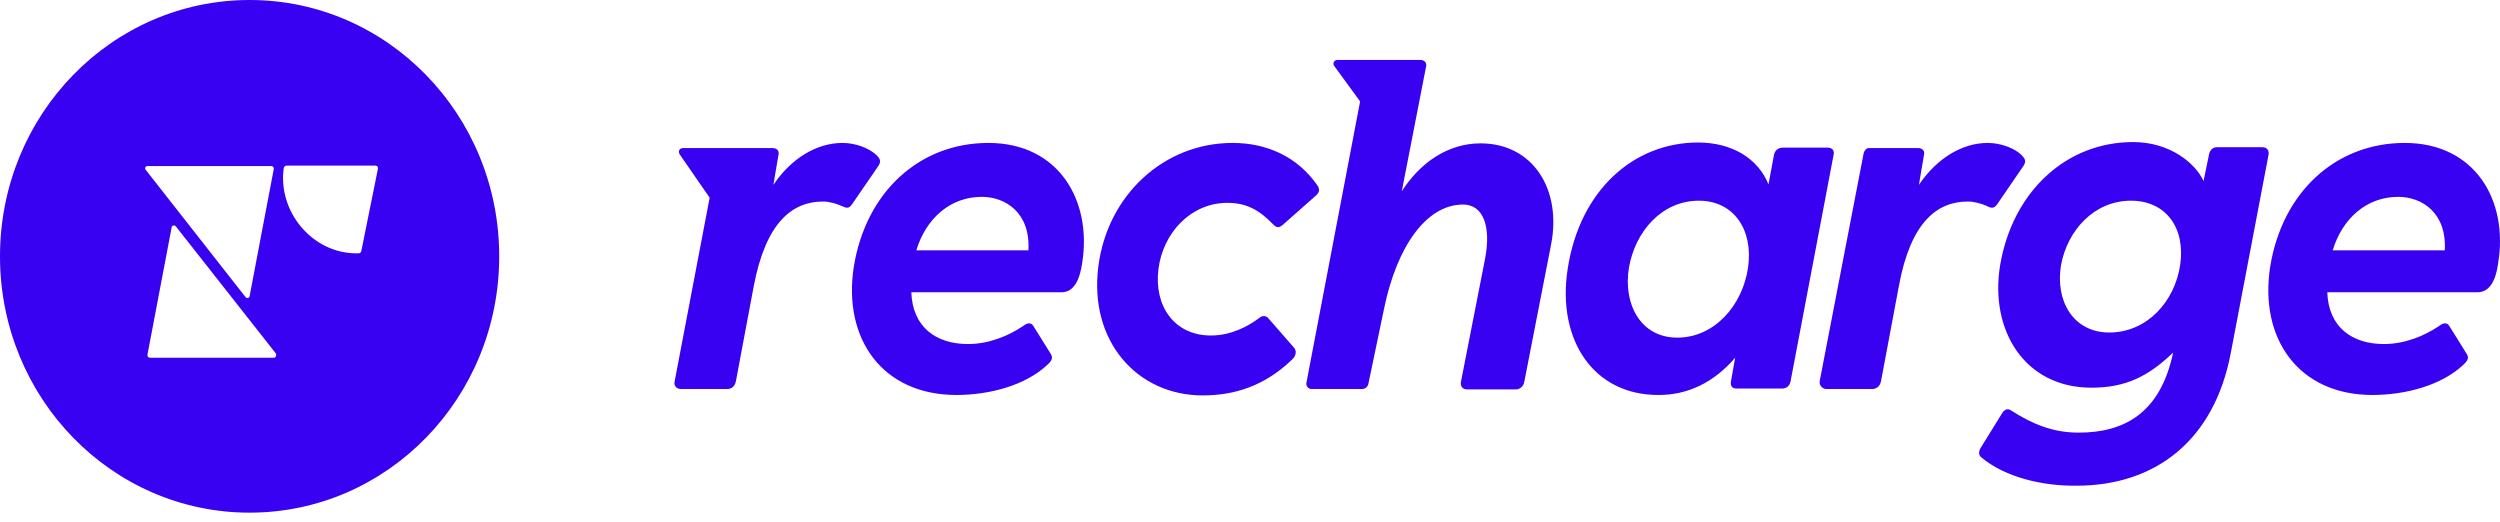 <svg width="115" height="24" viewBox="0 0 115 24" fill="none" xmlns="http://www.w3.org/2000/svg">
<path fill-rule="evenodd" clip-rule="evenodd" d="M22.964 11.791C22.964 18.307 17.826 23.582 11.482 23.582C5.137 23.582 0 18.307 0 11.791C0 5.275 5.137 0 11.482 0C17.826 0 22.964 5.275 22.964 11.791ZM6.901 16.456H12.594C12.689 16.456 12.728 16.338 12.689 16.259L8.089 10.413C8.012 10.334 7.917 10.374 7.897 10.453L6.786 16.299C6.766 16.397 6.824 16.456 6.901 16.456ZM6.786 7.638H12.479C12.555 7.638 12.613 7.716 12.594 7.775L11.482 13.622C11.463 13.72 11.348 13.74 11.29 13.661L6.69 7.795C6.651 7.736 6.69 7.638 6.786 7.638ZM13.054 7.716C13.073 7.677 13.111 7.618 13.169 7.618H17.271C17.347 7.618 17.405 7.697 17.386 7.756L16.619 11.555C16.6 11.614 16.561 11.653 16.504 11.653H16.389C14.376 11.653 12.766 9.744 13.054 7.716ZM31.436 6.811H35.538C35.73 6.811 35.864 6.929 35.806 7.146L35.576 8.504C36.381 7.303 37.551 6.575 38.758 6.575C39.352 6.575 39.985 6.811 40.33 7.146C40.522 7.342 40.522 7.46 40.388 7.657L39.199 9.39C39.046 9.606 38.95 9.586 38.701 9.468C38.471 9.37 38.164 9.271 37.857 9.271C36.439 9.271 35.231 10.236 34.675 13.149L33.851 17.539C33.794 17.834 33.583 17.893 33.468 17.893H31.302C31.129 17.893 30.976 17.736 31.034 17.539L32.644 9.094L31.283 7.126C31.168 6.968 31.244 6.811 31.436 6.811ZM39.276 12.264C39.832 8.838 42.285 6.575 45.467 6.575C48.707 6.575 50.24 9.232 49.78 12.106C49.665 12.854 49.416 13.445 48.822 13.445H41.921C41.979 15.059 43.071 15.826 44.528 15.826C45.486 15.826 46.387 15.452 47.058 15C47.231 14.862 47.422 14.803 47.537 15L48.323 16.259C48.457 16.456 48.381 16.594 48.189 16.771C47.173 17.736 45.505 18.169 43.991 18.169C40.598 18.169 38.758 15.59 39.276 12.264ZM47.307 11.515C47.403 9.783 46.253 9.055 45.16 9.055C43.704 9.055 42.592 10.059 42.151 11.515H47.307ZM60.093 17.618L62.565 4.665L61.358 3.012C61.3 2.894 61.377 2.756 61.53 2.756H65.326C65.536 2.756 65.651 2.894 65.594 3.09L64.482 8.799C65.326 7.48 66.61 6.594 68.105 6.594C70.501 6.594 71.862 8.701 71.344 11.279L70.118 17.559C70.079 17.795 69.888 17.913 69.734 17.913H67.492C67.281 17.913 67.166 17.775 67.204 17.559L68.316 11.889C68.603 10.354 68.201 9.409 67.3 9.409C65.594 9.409 64.252 11.378 63.677 14.153L62.949 17.637C62.929 17.775 62.815 17.893 62.661 17.893H60.303C60.169 17.874 60.073 17.756 60.093 17.618ZM72.111 12.382C72.667 8.72 75.178 6.555 78.111 6.555C79.663 6.555 80.871 7.283 81.35 8.484L81.599 7.146C81.638 6.909 81.81 6.791 82.002 6.791H84.072C84.302 6.791 84.398 6.949 84.341 7.146L82.366 17.539C82.328 17.736 82.194 17.874 81.964 17.874H79.874C79.683 17.874 79.587 17.756 79.625 17.539L79.817 16.456C78.839 17.598 77.632 18.169 76.309 18.169C73.299 18.189 71.613 15.63 72.111 12.382ZM77.152 15.531C78.877 15.531 80.162 14.035 80.411 12.303C80.66 10.551 79.74 9.232 78.149 9.232C76.443 9.232 75.216 10.649 74.929 12.323C74.66 14.015 75.485 15.531 77.152 15.531ZM83.708 17.519L85.721 7.086C85.759 6.909 85.855 6.811 85.97 6.811H88.232C88.423 6.811 88.558 6.929 88.5 7.146L88.27 8.504C89.075 7.303 90.244 6.575 91.433 6.575C92.027 6.575 92.679 6.811 93.004 7.146C93.196 7.342 93.196 7.46 93.062 7.657L91.874 9.39C91.72 9.606 91.605 9.586 91.375 9.468C91.145 9.37 90.838 9.271 90.513 9.271C89.094 9.271 87.887 10.236 87.35 13.149L86.526 17.539C86.468 17.834 86.238 17.893 86.142 17.893H83.976C83.823 17.874 83.67 17.716 83.708 17.519ZM91.145 21.043C91.011 20.944 91.011 20.767 91.107 20.61L92.104 18.996C92.219 18.819 92.372 18.779 92.506 18.878C93.484 19.508 94.442 19.901 95.611 19.901C97.662 19.901 99.368 19.055 99.963 16.22C98.832 17.303 97.797 17.834 96.206 17.834C93.12 17.834 91.509 15.177 92.008 12.185C92.583 8.819 95.036 6.535 98.123 6.535C99.829 6.535 100.998 7.52 101.362 8.327L101.611 7.126C101.649 6.89 101.803 6.772 101.975 6.772H104.065C104.275 6.772 104.391 6.909 104.352 7.126L102.608 16.279C101.841 20.256 99.158 22.342 95.516 22.342C93.982 22.362 92.257 21.968 91.145 21.043ZM97.03 15.295C98.755 15.295 100.039 13.878 100.288 12.185C100.538 10.492 99.637 9.232 98.027 9.232C96.321 9.232 95.094 10.61 94.806 12.204C94.538 13.838 95.362 15.295 97.03 15.295ZM104.429 12.264C104.985 8.838 107.438 6.575 110.62 6.575C113.86 6.575 115.393 9.232 114.914 12.106C114.818 12.854 114.55 13.445 113.955 13.445H107.055C107.112 15.059 108.205 15.826 109.662 15.826C110.62 15.826 111.521 15.452 112.192 15C112.365 14.862 112.556 14.803 112.671 15L113.457 16.259C113.591 16.456 113.515 16.594 113.323 16.771C112.307 17.736 110.639 18.169 109.125 18.169C105.751 18.169 103.911 15.59 104.429 12.264ZM112.46 11.515C112.556 9.783 111.406 9.055 110.314 9.055C108.857 9.055 107.745 10.059 107.304 11.515H112.46ZM55.32 18.189C56.757 18.189 58.157 17.775 59.441 16.535C59.633 16.358 59.652 16.122 59.517 15.984L58.348 14.645C58.233 14.508 58.061 14.508 57.927 14.626C57.428 15 56.642 15.433 55.703 15.433C54.016 15.433 53.077 14.075 53.288 12.382C53.499 10.689 54.802 9.331 56.451 9.331C57.352 9.331 57.927 9.665 58.559 10.315C58.732 10.492 58.828 10.492 59.019 10.334L60.533 8.996C60.687 8.858 60.725 8.72 60.61 8.543C59.69 7.205 58.272 6.575 56.7 6.575C53.518 6.575 50.949 8.996 50.528 12.224C50.068 15.708 52.329 18.189 55.32 18.189Z" fill="#3901F1"/>
</svg>
